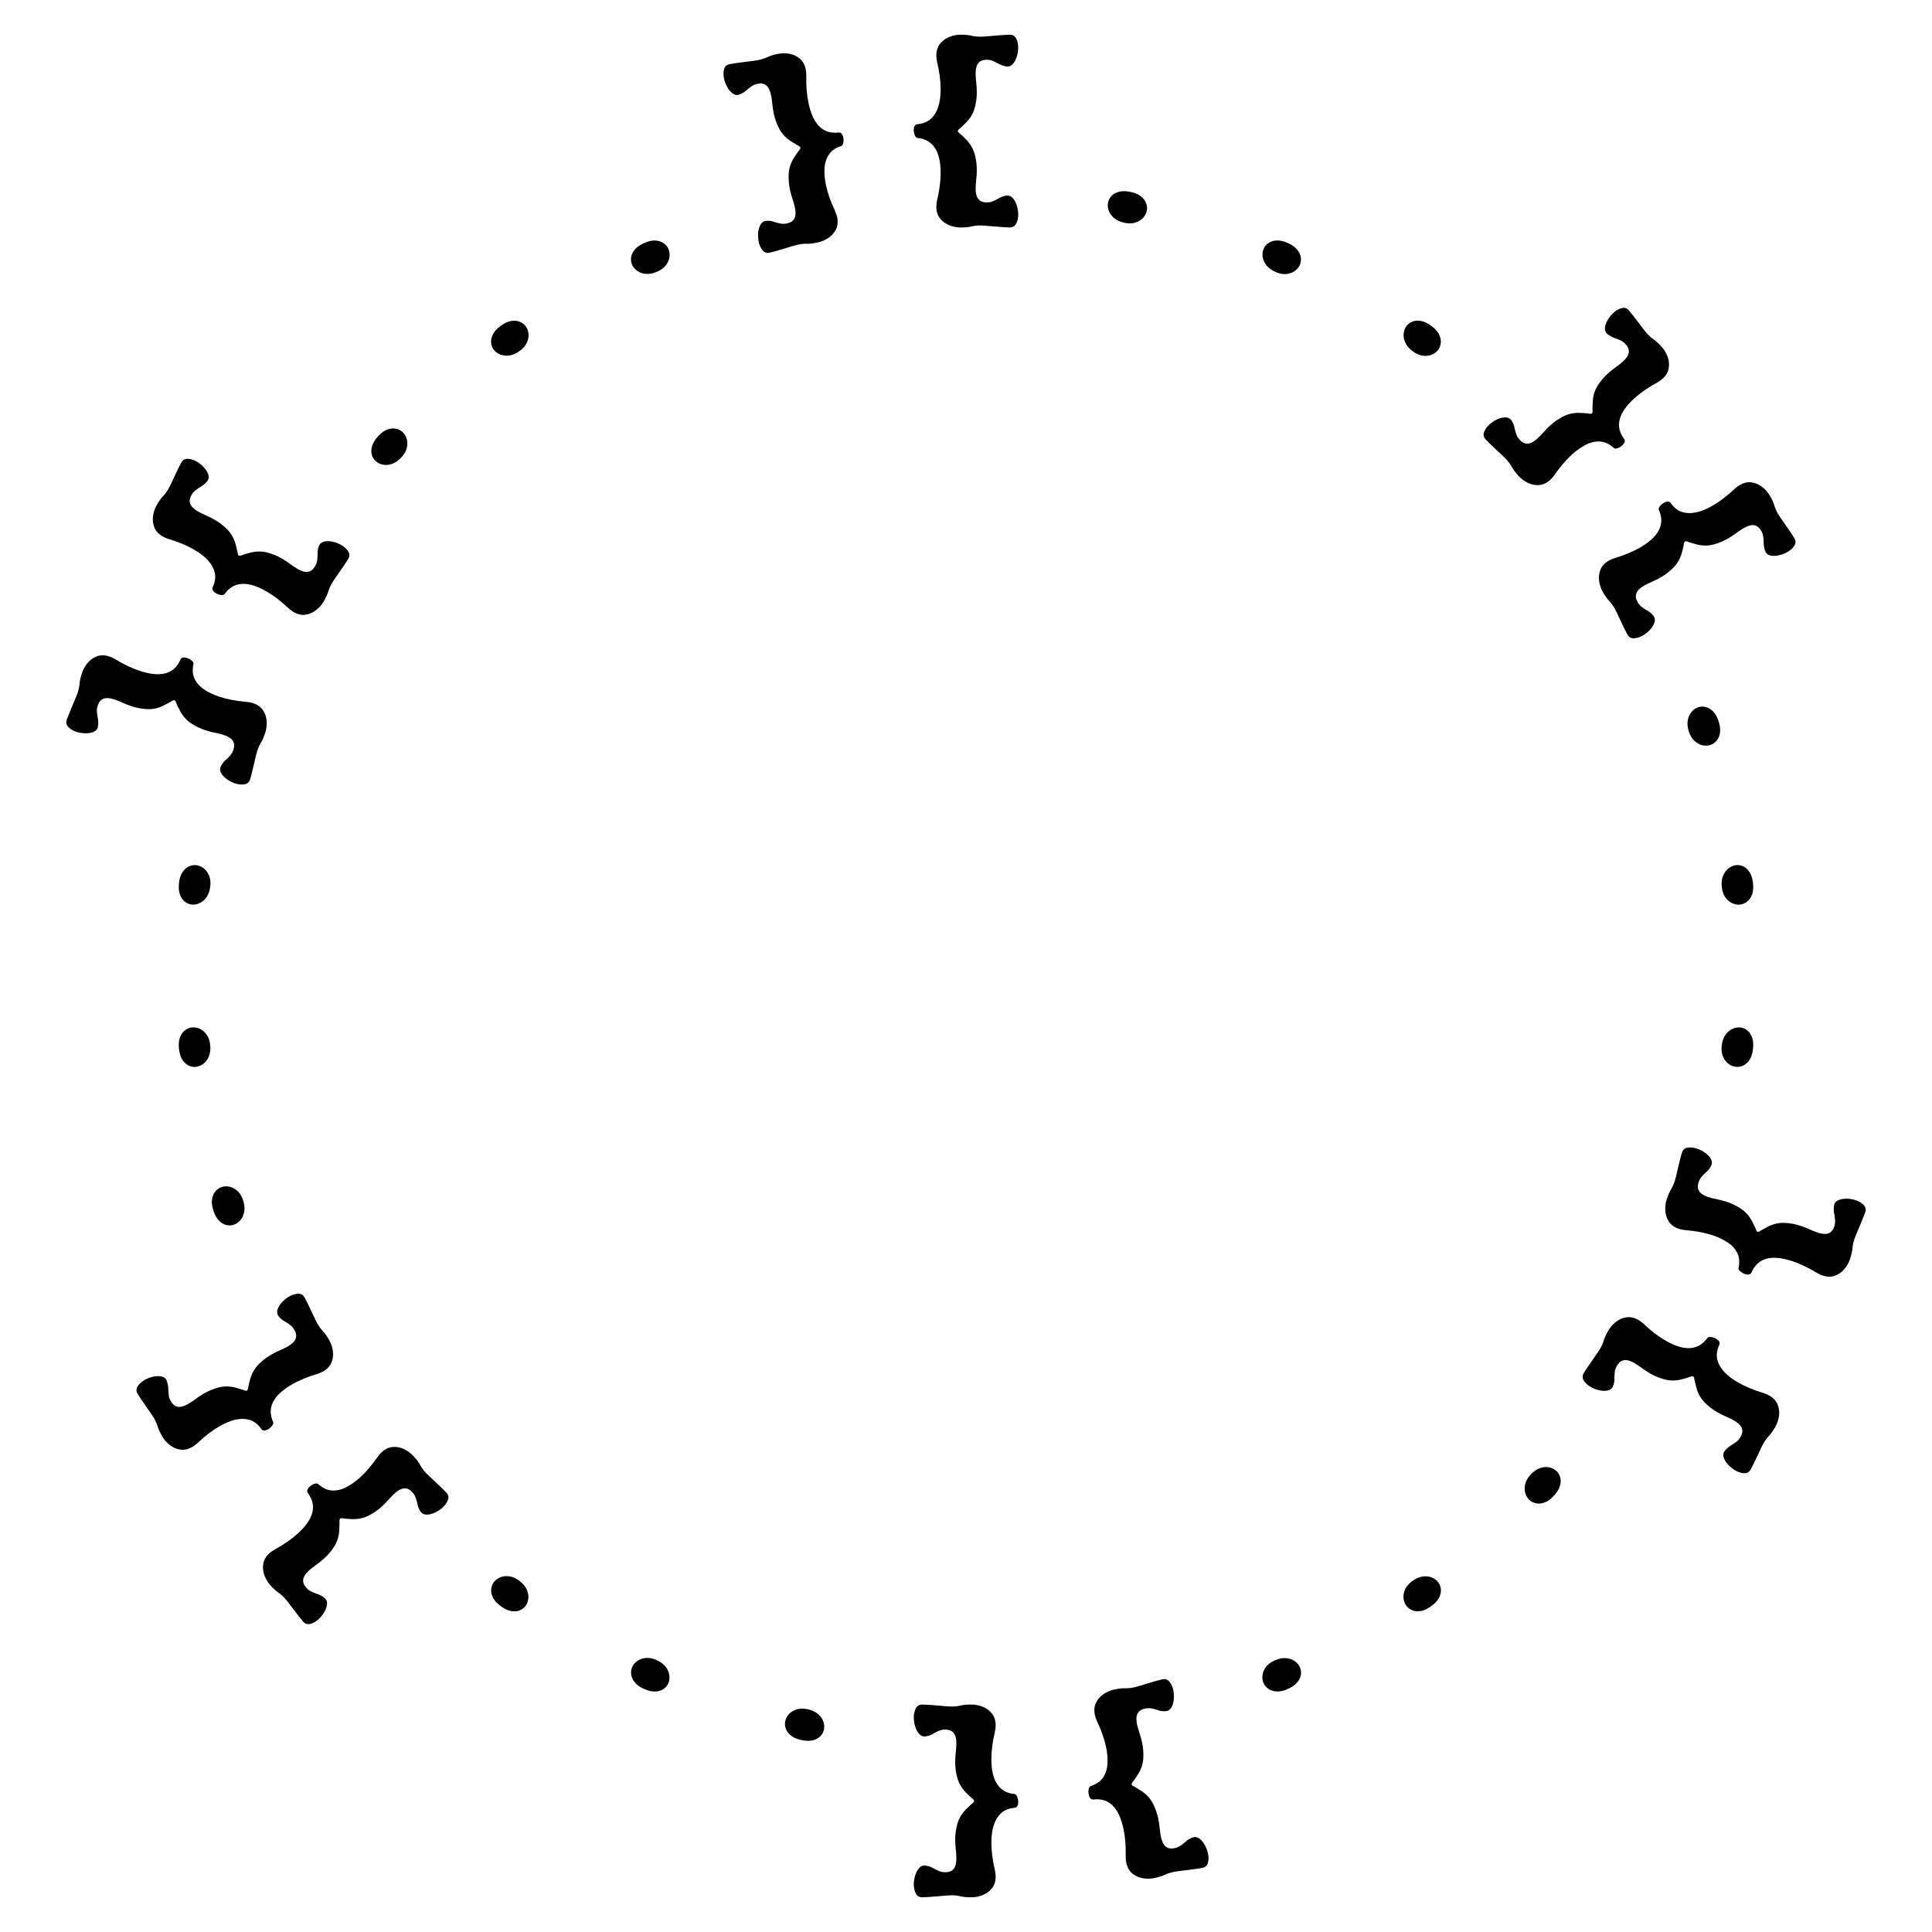 <svg version="1.1" xmlns="http://www.w3.org/2000/svg" xmlns:xlink="http://www.w3.org/1999/xlink" width="200" height="200" viewBox="0 0 200 200"><defs/><g><g/><g><g><g><path fill="rgb(0,0,0)" stroke="none" paint-order="stroke fill markers" d=" M 104.536 23.547 L 104.536 23.547 Q 104.112 23.547 102.745 23.428 L 102.745 23.428 Q 101.845 23.341 101.541 23.341 L 101.541 23.341 Q 100.977 23.341 100.559 23.444 Q 100.141 23.547 99.457 23.547 L 99.457 23.547 Q 98.828 23.547 98.248 23.308 Q 97.667 23.069 97.298 22.592 Q 96.929 22.115 96.929 21.388 L 96.929 21.388 Q 96.929 21.062 97.016 20.693 L 97.016 20.693 Q 97.374 19.185 97.374 17.894 L 97.374 17.894 Q 97.374 14.508 94.965 14.28 L 94.965 14.28 Q 94.803 14.248 94.699 13.998 Q 94.596 13.749 94.596 13.467 L 94.596 13.467 Q 94.596 12.902 94.965 12.859 L 94.965 12.859 Q 95.898 12.772 96.419 12.251 L 96.419 12.251 Q 97.374 11.318 97.374 9.246 L 97.374 9.246 Q 97.374 7.954 97.016 6.446 L 97.016 6.446 Q 96.929 6.077 96.929 5.752 L 96.929 5.752 Q 96.929 5.025 97.298 4.547 Q 97.667 4.07 98.248 3.831 Q 98.828 3.592 99.457 3.592 L 99.457 3.592 Q 100.141 3.592 100.559 3.696 Q 100.977 3.799 101.541 3.799 L 101.541 3.799 Q 101.845 3.799 102.745 3.712 L 102.745 3.712 Q 104.112 3.592 104.536 3.592 L 104.536 3.592 Q 104.991 3.592 105.197 3.994 Q 105.404 4.395 105.404 4.927 L 105.404 4.927 Q 105.404 5.372 105.268 5.828 Q 105.132 6.283 104.883 6.587 Q 104.633 6.891 104.297 6.891 L 104.297 6.891 Q 103.765 6.837 103.299 6.555 L 103.299 6.555 Q 103.038 6.414 102.762 6.3 Q 102.485 6.186 102.159 6.186 L 102.159 6.186 Q 101.693 6.186 101.438 6.376 Q 101.183 6.566 101.09 6.891 Q 100.998 7.217 100.998 7.607 L 100.998 7.607 Q 100.998 8.03 101.053 8.497 L 101.053 8.497 Q 101.118 9.007 101.118 9.571 L 101.118 9.571 Q 101.118 10.396 100.895 11.193 Q 100.673 11.991 100.054 12.642 L 100.054 12.642 Q 99.653 13.043 99.436 13.239 L 99.436 13.239 Q 99.154 13.445 99.154 13.564 L 99.154 13.564 Q 99.154 13.684 99.436 13.89 L 99.436 13.89 Q 99.664 14.085 100.087 14.519 L 100.087 14.519 Q 100.684 15.17 100.901 15.962 Q 101.118 16.754 101.118 17.568 L 101.118 17.568 Q 101.118 18.122 101.058 18.61 Q 100.998 19.098 100.998 19.532 L 100.998 19.532 Q 100.998 19.923 101.09 20.243 Q 101.183 20.563 101.438 20.758 Q 101.693 20.954 102.159 20.954 L 102.159 20.954 Q 102.507 20.954 102.789 20.834 Q 103.071 20.715 103.32 20.574 L 103.32 20.574 Q 103.765 20.281 104.275 20.237 L 104.275 20.237 Q 104.622 20.237 104.877 20.541 Q 105.132 20.845 105.268 21.301 Q 105.404 21.757 105.404 22.212 L 105.404 22.212 Q 105.404 22.744 105.197 23.145 Q 104.991 23.547 104.536 23.547 Z" fill-opacity="1"/></g></g><g><g><path fill="rgb(0,0,0)" stroke="none" paint-order="stroke fill markers" d=" M 116.398 23.061 L 116.398 23.061 Q 115.74 22.922 115.336 22.58 Q 114.931 22.239 114.775 21.801 Q 114.618 21.363 114.706 20.949 L 114.706 20.949 Q 114.787 20.567 115.078 20.268 Q 115.369 19.97 115.856 19.846 Q 116.343 19.722 117.033 19.868 L 117.033 19.868 Q 117.722 20.015 118.115 20.331 Q 118.509 20.648 118.652 21.044 Q 118.795 21.441 118.711 21.834 L 118.711 21.834 Q 118.626 22.237 118.317 22.565 Q 118.009 22.894 117.522 23.045 Q 117.035 23.197 116.398 23.061 Z" fill-opacity="1"/></g></g><g><g><path fill="rgb(0,0,0)" stroke="none" paint-order="stroke fill markers" d=" M 132.036 28.152 L 132.036 28.152 Q 131.422 27.878 131.097 27.461 Q 130.772 27.043 130.71 26.582 Q 130.648 26.121 130.82 25.734 L 130.82 25.734 Q 130.979 25.377 131.326 25.146 Q 131.673 24.914 132.174 24.894 Q 132.676 24.874 133.321 25.161 L 133.321 25.161 Q 133.965 25.448 134.284 25.839 Q 134.602 26.23 134.66 26.648 Q 134.717 27.065 134.554 27.432 L 134.554 27.432 Q 134.386 27.809 134.017 28.066 Q 133.647 28.323 133.139 28.37 Q 132.631 28.417 132.036 28.152 Z" fill-opacity="1"/></g></g><g><g><path fill="rgb(0,0,0)" stroke="none" paint-order="stroke fill markers" d=" M 146.274 36.383 L 146.274 36.383 Q 145.73 35.987 145.499 35.511 Q 145.268 35.035 145.304 34.571 Q 145.339 34.107 145.588 33.765 L 145.588 33.765 Q 145.817 33.449 146.205 33.294 Q 146.592 33.14 147.087 33.225 Q 147.582 33.309 148.152 33.724 L 148.152 33.724 Q 148.723 34.138 148.953 34.587 Q 149.184 35.036 149.153 35.457 Q 149.123 35.877 148.887 36.202 L 148.887 36.202 Q 148.644 36.536 148.229 36.71 Q 147.814 36.885 147.308 36.825 Q 146.801 36.766 146.274 36.383 Z" fill-opacity="1"/></g></g><g><g><path fill="rgb(0,0,0)" stroke="none" paint-order="stroke fill markers" d=" M 157.179 49.246 L 157.179 49.246 Q 156.721 48.738 156.518 48.359 Q 156.316 47.979 155.938 47.56 L 155.938 47.56 Q 155.735 47.334 155.068 46.723 L 155.068 46.723 Q 154.064 45.787 153.781 45.472 L 153.781 45.472 Q 153.476 45.134 153.636 44.712 Q 153.797 44.29 154.192 43.934 L 154.192 43.934 Q 154.53 43.629 154.96 43.425 Q 155.389 43.221 155.786 43.207 Q 156.182 43.193 156.415 43.451 L 156.415 43.451 Q 156.723 43.859 156.803 44.386 L 156.803 44.386 Q 156.866 44.666 156.966 44.955 Q 157.066 45.245 157.298 45.503 L 157.298 45.503 Q 157.618 45.858 157.93 45.913 Q 158.242 45.967 158.541 45.822 Q 158.841 45.676 159.131 45.415 L 159.131 45.415 Q 159.454 45.124 159.777 44.753 Q 160.1 44.382 160.511 44.012 L 160.511 44.012 Q 161.116 43.467 161.85 43.098 Q 162.583 42.73 163.467 42.738 L 163.467 42.738 Q 164.072 42.762 164.37 42.8 L 164.37 42.8 Q 164.712 42.872 164.801 42.792 L 164.801 42.792 Q 164.889 42.712 164.854 42.365 L 164.854 42.365 Q 164.854 42.073 164.883 41.506 L 164.883 41.506 Q 164.953 40.61 165.397 39.912 Q 165.841 39.213 166.454 38.661 L 166.454 38.661 Q 166.873 38.283 167.296 37.99 L 167.296 37.99 Q 167.679 37.718 167.993 37.435 L 167.993 37.435 Q 168.284 37.174 168.464 36.888 Q 168.644 36.601 168.618 36.289 Q 168.592 35.976 168.273 35.621 L 168.273 35.621 Q 168.055 35.379 167.785 35.25 Q 167.515 35.121 167.236 35.022 L 167.236 35.022 Q 166.714 34.864 166.318 34.505 L 166.318 34.505 Q 166.093 34.255 166.152 33.866 Q 166.211 33.477 166.459 33.072 Q 166.707 32.666 167.037 32.368 L 167.037 32.368 Q 167.432 32.012 167.869 31.897 Q 168.305 31.781 168.61 32.12 L 168.61 32.12 Q 168.893 32.435 169.719 33.531 L 169.719 33.531 Q 170.257 34.258 170.461 34.484 L 170.461 34.484 Q 170.838 34.903 171.194 35.144 Q 171.55 35.386 172.008 35.894 L 172.008 35.894 Q 172.429 36.362 172.64 36.953 Q 172.851 37.544 172.743 38.138 Q 172.635 38.731 172.095 39.218 L 172.095 39.218 Q 171.853 39.435 171.521 39.618 L 171.521 39.618 Q 170.16 40.361 169.201 41.225 L 169.201 41.225 Q 166.677 43.497 168.127 45.433 L 168.127 45.433 Q 168.342 45.736 167.923 46.114 L 167.923 46.114 Q 167.713 46.302 167.459 46.393 Q 167.204 46.483 167.071 46.384 L 167.071 46.384 Q 166.382 45.749 165.643 45.706 Q 164.904 45.663 164.169 46.04 Q 163.435 46.416 162.774 47.012 L 162.774 47.012 Q 161.814 47.876 160.933 49.151 L 160.933 49.151 Q 160.717 49.462 160.475 49.68 L 160.475 49.68 Q 159.935 50.166 159.333 50.212 Q 158.732 50.257 158.166 49.985 Q 157.6 49.714 157.179 49.246 Z" fill-opacity="1"/></g></g><g><g><path fill="rgb(0,0,0)" stroke="none" paint-order="stroke fill markers" d=" M 168.478 65.701 L 168.478 65.701 Q 168.267 65.335 167.686 64.091 L 167.686 64.091 Q 167.311 63.268 167.159 63.005 L 167.159 63.005 Q 166.877 62.516 166.579 62.206 Q 166.281 61.896 165.939 61.304 L 165.939 61.304 Q 165.624 60.759 165.541 60.136 Q 165.457 59.514 165.686 58.956 Q 165.915 58.398 166.545 58.034 L 166.545 58.034 Q 166.827 57.872 167.19 57.762 L 167.19 57.762 Q 168.675 57.318 169.793 56.673 L 169.793 56.673 Q 172.725 54.98 171.718 52.78 L 171.718 52.78 Q 171.665 52.623 171.829 52.409 Q 171.994 52.195 172.238 52.054 L 172.238 52.054 Q 172.727 51.771 172.949 52.069 L 172.949 52.069 Q 173.491 52.834 174.202 53.025 L 174.202 53.025 Q 175.488 53.385 177.283 52.349 L 177.283 52.349 Q 178.401 51.703 179.528 50.639 L 179.528 50.639 Q 179.804 50.379 180.086 50.217 L 180.086 50.217 Q 180.716 49.853 181.314 49.934 Q 181.911 50.015 182.408 50.398 Q 182.905 50.781 183.22 51.326 L 183.22 51.326 Q 183.562 51.918 183.682 52.332 Q 183.801 52.745 184.083 53.234 L 184.083 53.234 Q 184.235 53.497 184.761 54.233 L 184.761 54.233 Q 185.548 55.358 185.759 55.724 L 185.759 55.724 Q 185.987 56.119 185.742 56.498 Q 185.498 56.877 185.037 57.143 L 185.037 57.143 Q 184.652 57.366 184.19 57.476 Q 183.727 57.586 183.339 57.522 Q 182.951 57.458 182.783 57.167 L 182.783 57.167 Q 182.564 56.679 182.575 56.134 L 182.575 56.134 Q 182.567 55.838 182.528 55.541 Q 182.488 55.245 182.325 54.963 L 182.325 54.963 Q 182.092 54.559 181.8 54.433 Q 181.508 54.307 181.18 54.39 Q 180.852 54.473 180.514 54.668 L 180.514 54.668 Q 180.147 54.88 179.77 55.16 L 179.77 55.16 Q 179.361 55.471 178.872 55.753 L 178.872 55.753 Q 178.158 56.166 177.356 56.372 Q 176.554 56.578 175.681 56.368 L 175.681 56.368 Q 175.133 56.221 174.855 56.131 L 174.855 56.131 Q 174.536 55.989 174.432 56.049 L 174.432 56.049 Q 174.329 56.109 174.292 56.456 L 174.292 56.456 Q 174.236 56.751 174.072 57.335 L 174.072 57.335 Q 173.807 58.177 173.229 58.761 Q 172.652 59.345 171.947 59.752 L 171.947 59.752 Q 171.468 60.029 171.015 60.221 Q 170.562 60.414 170.186 60.631 L 170.186 60.631 Q 169.848 60.826 169.617 61.066 Q 169.386 61.306 169.344 61.624 Q 169.303 61.943 169.536 62.347 L 169.536 62.347 Q 169.709 62.647 169.954 62.832 Q 170.198 63.017 170.445 63.162 L 170.445 63.162 Q 170.921 63.401 171.214 63.821 L 171.214 63.821 Q 171.388 64.122 171.252 64.495 Q 171.116 64.867 170.79 65.213 Q 170.463 65.558 170.068 65.786 L 170.068 65.786 Q 169.608 66.052 169.157 66.074 Q 168.706 66.096 168.478 65.701 Z" fill-opacity="1"/></g></g><g><g><path fill="rgb(0,0,0)" stroke="none" paint-order="stroke fill markers" d=" M 174.83 75.732 L 174.83 75.732 Q 174.622 75.092 174.715 74.571 Q 174.808 74.05 175.11 73.696 Q 175.411 73.341 175.813 73.21 L 175.813 73.21 Q 176.185 73.09 176.589 73.192 Q 176.993 73.295 177.344 73.654 Q 177.694 74.014 177.912 74.685 L 177.912 74.685 Q 178.13 75.356 178.053 75.854 Q 177.975 76.353 177.703 76.675 Q 177.432 76.997 177.05 77.121 L 177.05 77.121 Q 176.658 77.249 176.219 77.146 Q 175.781 77.043 175.406 76.697 Q 175.031 76.351 174.83 75.732 Z" fill-opacity="1"/></g></g><g><g><path fill="rgb(0,0,0)" stroke="none" paint-order="stroke fill markers" d=" M 178.24 91.82 L 178.24 91.82 Q 178.17 91.151 178.369 90.661 Q 178.569 90.171 178.937 89.887 Q 179.306 89.603 179.726 89.558 L 179.726 89.558 Q 180.115 89.518 180.489 89.702 Q 180.863 89.886 181.131 90.311 Q 181.399 90.735 181.473 91.437 L 181.473 91.437 Q 181.547 92.138 181.367 92.61 Q 181.188 93.082 180.855 93.34 Q 180.522 93.599 180.123 93.641 L 180.123 93.641 Q 179.713 93.684 179.305 93.492 Q 178.898 93.3 178.603 92.884 Q 178.308 92.468 178.24 91.82 Z" fill-opacity="1"/></g></g><g><g><path fill="rgb(0,0,0)" stroke="none" paint-order="stroke fill markers" d=" M 178.231 108.266 L 178.231 108.266 Q 178.302 107.597 178.598 107.159 Q 178.895 106.721 179.315 106.52 Q 179.734 106.318 180.155 106.363 L 180.155 106.363 Q 180.544 106.403 180.871 106.661 Q 181.199 106.92 181.373 107.391 Q 181.547 107.862 181.473 108.563 L 181.473 108.563 Q 181.399 109.265 181.126 109.689 Q 180.852 110.113 180.473 110.296 Q 180.093 110.48 179.694 110.438 L 179.694 110.438 Q 179.284 110.395 178.925 110.123 Q 178.567 109.851 178.365 109.382 Q 178.163 108.914 178.231 108.266 Z" fill-opacity="1"/></g></g><g><g><path fill="rgb(0,0,0)" stroke="none" paint-order="stroke fill markers" d=" M 172.544 124.141 L 172.544 124.141 Q 172.755 123.491 172.982 123.126 Q 173.209 122.76 173.383 122.224 L 173.383 122.224 Q 173.477 121.935 173.673 121.051 L 173.673 121.051 Q 173.982 119.714 174.113 119.312 L 174.113 119.312 Q 174.254 118.878 174.699 118.806 Q 175.145 118.734 175.65 118.899 L 175.65 118.899 Q 176.084 119.039 176.475 119.309 Q 176.867 119.579 177.077 119.915 Q 177.287 120.252 177.18 120.582 L 177.18 120.582 Q 176.981 121.054 176.565 121.386 L 176.565 121.386 Q 176.354 121.58 176.153 121.811 Q 175.952 122.043 175.845 122.373 L 175.845 122.373 Q 175.697 122.827 175.806 123.125 Q 175.915 123.423 176.191 123.609 Q 176.466 123.796 176.838 123.917 L 176.838 123.917 Q 177.251 124.051 177.734 124.145 Q 178.216 124.239 178.743 124.41 L 178.743 124.41 Q 179.517 124.661 180.203 125.113 Q 180.889 125.564 181.324 126.332 L 181.324 126.332 Q 181.606 126.869 181.721 127.146 L 181.721 127.146 Q 181.83 127.478 181.944 127.515 L 181.944 127.515 Q 182.057 127.552 182.341 127.347 L 182.341 127.347 Q 182.593 127.201 183.099 126.944 L 183.099 126.944 Q 183.91 126.556 184.737 126.591 Q 185.564 126.626 186.348 126.881 L 186.348 126.881 Q 186.885 127.055 187.35 127.275 L 187.35 127.275 Q 187.777 127.471 188.179 127.602 L 188.179 127.602 Q 188.551 127.722 188.889 127.735 Q 189.227 127.748 189.485 127.569 Q 189.742 127.391 189.89 126.937 L 189.89 126.937 Q 189.99 126.627 189.968 126.329 Q 189.945 126.03 189.891 125.739 L 189.891 125.739 Q 189.767 125.208 189.88 124.686 L 189.88 124.686 Q 189.984 124.366 190.35 124.222 Q 190.716 124.079 191.191 124.091 Q 191.666 124.102 192.09 124.24 L 192.09 124.24 Q 192.595 124.404 192.913 124.724 Q 193.231 125.045 193.091 125.478 L 193.091 125.478 Q 192.96 125.88 192.424 127.144 L 192.424 127.144 Q 192.063 127.974 191.969 128.262 L 191.969 128.262 Q 191.795 128.799 191.764 129.228 Q 191.733 129.657 191.521 130.308 L 191.521 130.308 Q 191.327 130.906 190.92 131.384 Q 190.514 131.863 189.946 132.066 Q 189.378 132.269 188.687 132.045 L 188.687 132.045 Q 188.377 131.944 188.053 131.748 L 188.053 131.748 Q 186.729 130.941 185.501 130.542 L 185.501 130.542 Q 182.271 129.492 181.32 131.716 L 181.32 131.716 Q 181.165 132.054 180.628 131.879 L 180.628 131.879 Q 180.36 131.792 180.155 131.617 Q 179.949 131.442 179.968 131.277 L 179.968 131.277 Q 180.174 130.363 179.841 129.701 Q 179.509 129.04 178.816 128.592 Q 178.123 128.145 177.276 127.87 L 177.276 127.87 Q 176.048 127.471 174.503 127.345 L 174.503 127.345 Q 174.126 127.314 173.816 127.213 L 173.816 127.213 Q 173.125 126.988 172.784 126.49 Q 172.444 125.992 172.397 125.366 Q 172.349 124.74 172.544 124.141 Z" fill-opacity="1"/></g></g><g><g><path fill="rgb(0,0,0)" stroke="none" paint-order="stroke fill markers" d=" M 163.943 142.154 L 163.943 142.154 Q 164.154 141.788 164.941 140.664 L 164.941 140.664 Q 165.467 139.927 165.618 139.664 L 165.618 139.664 Q 165.901 139.175 166.02 138.762 Q 166.14 138.349 166.482 137.757 L 166.482 137.757 Q 166.796 137.212 167.293 136.828 Q 167.79 136.445 168.388 136.364 Q 168.986 136.283 169.616 136.647 L 169.616 136.647 Q 169.898 136.81 170.174 137.069 L 170.174 137.069 Q 171.301 138.133 172.419 138.779 L 172.419 138.779 Q 175.351 140.472 176.753 138.5 L 176.753 138.5 Q 176.862 138.375 177.13 138.41 Q 177.398 138.446 177.642 138.587 L 177.642 138.587 Q 178.131 138.869 177.984 139.21 L 177.984 139.21 Q 177.592 140.062 177.783 140.773 L 177.783 140.773 Q 178.114 142.067 179.908 143.103 L 179.908 143.103 Q 181.027 143.749 182.512 144.193 L 182.512 144.193 Q 182.875 144.302 183.157 144.465 L 183.157 144.465 Q 183.786 144.828 184.015 145.386 Q 184.244 145.945 184.161 146.567 Q 184.077 147.189 183.763 147.734 L 183.763 147.734 Q 183.421 148.326 183.123 148.636 Q 182.825 148.946 182.542 149.435 L 182.542 149.435 Q 182.391 149.698 182.015 150.522 L 182.015 150.522 Q 181.435 151.765 181.224 152.132 L 181.224 152.132 Q 180.996 152.526 180.545 152.504 Q 180.094 152.482 179.634 152.216 L 179.634 152.216 Q 179.248 151.994 178.922 151.648 Q 178.595 151.303 178.456 150.935 Q 178.318 150.567 178.486 150.276 L 178.486 150.276 Q 178.799 149.842 179.277 149.579 L 179.277 149.579 Q 179.529 149.424 179.766 149.242 Q 180.003 149.059 180.166 148.777 L 180.166 148.777 Q 180.399 148.373 180.362 148.057 Q 180.325 147.742 180.089 147.499 Q 179.854 147.256 179.515 147.061 L 179.515 147.061 Q 179.149 146.849 178.718 146.663 L 178.718 146.663 Q 178.243 146.464 177.755 146.182 L 177.755 146.182 Q 177.041 145.77 176.461 145.179 Q 175.882 144.587 175.627 143.726 L 175.627 143.726 Q 175.48 143.178 175.42 142.892 L 175.42 142.892 Q 175.382 142.545 175.279 142.485 L 175.279 142.485 Q 175.175 142.425 174.856 142.566 L 174.856 142.566 Q 174.573 142.666 173.985 142.816 L 173.985 142.816 Q 173.123 143.007 172.329 142.799 Q 171.534 142.591 170.829 142.184 L 170.829 142.184 Q 170.35 141.907 169.957 141.611 Q 169.564 141.315 169.188 141.098 L 169.188 141.098 Q 168.85 140.903 168.526 140.823 Q 168.203 140.743 167.907 140.866 Q 167.61 140.989 167.377 141.393 L 167.377 141.393 Q 167.203 141.694 167.165 141.998 Q 167.128 142.302 167.125 142.589 L 167.125 142.589 Q 167.156 143.12 166.939 143.584 L 166.939 143.584 Q 166.765 143.884 166.375 143.953 Q 165.984 144.022 165.522 143.912 Q 165.059 143.801 164.664 143.574 L 164.664 143.574 Q 164.204 143.308 163.959 142.928 Q 163.715 142.549 163.943 142.154 Z" fill-opacity="1"/></g></g><g><g><path fill="rgb(0,0,0)" stroke="none" paint-order="stroke fill markers" d=" M 158.432 152.671 L 158.432 152.671 Q 158.882 152.171 159.38 151.991 Q 159.877 151.811 160.335 151.895 Q 160.793 151.978 161.107 152.261 L 161.107 152.261 Q 161.397 152.523 161.511 152.924 Q 161.624 153.325 161.488 153.809 Q 161.352 154.292 160.88 154.816 L 160.88 154.816 Q 160.408 155.341 159.937 155.523 Q 159.467 155.705 159.052 155.631 Q 158.637 155.556 158.338 155.288 L 158.338 155.288 Q 158.032 155.012 157.902 154.581 Q 157.772 154.15 157.884 153.652 Q 157.996 153.154 158.432 152.671 Z" fill-opacity="1"/></g></g><g><g><path fill="rgb(0,0,0)" stroke="none" paint-order="stroke fill markers" d=" M 146.204 163.668 L 146.204 163.668 Q 146.748 163.273 147.272 163.2 Q 147.797 163.128 148.227 163.305 Q 148.657 163.482 148.906 163.824 L 148.906 163.824 Q 149.136 164.14 149.163 164.556 Q 149.19 164.972 148.957 165.417 Q 148.723 165.862 148.152 166.276 L 148.152 166.276 Q 147.582 166.691 147.084 166.771 Q 146.585 166.851 146.195 166.692 Q 145.805 166.534 145.569 166.209 L 145.569 166.209 Q 145.326 165.875 145.289 165.426 Q 145.251 164.978 145.464 164.514 Q 145.677 164.051 146.204 163.668 Z" fill-opacity="1"/></g></g><g><g><path fill="rgb(0,0,0)" stroke="none" paint-order="stroke fill markers" d=" M 131.957 171.883 L 131.957 171.883 Q 132.572 171.61 133.099 171.648 Q 133.627 171.686 134.011 171.949 Q 134.395 172.211 134.567 172.598 L 134.567 172.598 Q 134.726 172.954 134.667 173.367 Q 134.607 173.78 134.286 174.166 Q 133.965 174.552 133.321 174.839 L 133.321 174.839 Q 132.676 175.126 132.172 175.101 Q 131.668 175.076 131.319 174.84 Q 130.971 174.603 130.807 174.236 L 130.807 174.236 Q 130.639 173.859 130.696 173.413 Q 130.752 172.966 131.057 172.557 Q 131.362 172.148 131.957 171.883 Z" fill-opacity="1"/></g></g><g><g><path fill="rgb(0,0,0)" stroke="none" paint-order="stroke fill markers" d=" M 115.365 174.895 L 115.365 174.895 Q 116.033 174.753 116.464 174.767 Q 116.894 174.781 117.445 174.664 L 117.445 174.664 Q 117.743 174.601 118.606 174.328 L 118.606 174.328 Q 119.918 173.927 120.332 173.839 L 120.332 173.839 Q 120.778 173.745 121.063 174.095 Q 121.348 174.444 121.459 174.964 L 121.459 174.964 Q 121.553 175.41 121.515 175.884 Q 121.477 176.358 121.291 176.708 Q 121.105 177.059 120.765 177.131 L 120.765 177.131 Q 120.257 177.194 119.761 177 L 119.761 177 Q 119.488 176.914 119.187 176.856 Q 118.886 176.798 118.547 176.87 L 118.547 176.87 Q 118.08 176.969 117.876 177.212 Q 117.673 177.455 117.649 177.788 Q 117.625 178.12 117.707 178.502 L 117.707 178.502 Q 117.797 178.926 117.957 179.392 Q 118.117 179.857 118.232 180.398 L 118.232 180.398 Q 118.401 181.194 118.353 182.014 Q 118.306 182.834 117.857 183.595 L 117.857 183.595 Q 117.534 184.107 117.351 184.346 L 117.351 184.346 Q 117.118 184.606 117.143 184.723 L 117.143 184.723 Q 117.168 184.84 117.487 184.983 L 117.487 184.983 Q 117.74 185.129 118.216 185.438 L 118.216 185.438 Q 118.956 185.946 119.34 186.68 Q 119.723 187.414 119.894 188.22 L 119.894 188.22 Q 120.012 188.772 120.054 189.285 L 120.054 189.285 Q 120.098 189.752 120.186 190.166 L 120.186 190.166 Q 120.267 190.548 120.425 190.848 Q 120.583 191.147 120.867 191.281 Q 121.15 191.414 121.617 191.315 L 121.617 191.315 Q 121.936 191.248 122.183 191.079 Q 122.43 190.91 122.655 190.717 L 122.655 190.717 Q 123.053 190.345 123.561 190.181 L 123.561 190.181 Q 123.89 190.111 124.198 190.356 Q 124.505 190.602 124.732 191.019 Q 124.96 191.437 125.052 191.872 L 125.052 191.872 Q 125.163 192.392 125.045 192.827 Q 124.927 193.263 124.481 193.358 L 124.481 193.358 Q 124.067 193.446 122.705 193.613 L 122.705 193.613 Q 121.806 193.716 121.509 193.779 L 121.509 193.779 Q 120.957 193.896 120.569 194.084 Q 120.182 194.271 119.514 194.414 L 119.514 194.414 Q 118.898 194.544 118.281 194.432 Q 117.663 194.319 117.203 193.929 Q 116.743 193.538 116.592 192.827 L 116.592 192.827 Q 116.524 192.509 116.532 192.13 L 116.532 192.13 Q 116.569 190.58 116.3 189.317 L 116.3 189.317 Q 115.594 185.995 113.193 186.284 L 113.193 186.284 Q 112.823 186.318 112.706 185.766 L 112.706 185.766 Q 112.647 185.49 112.696 185.224 Q 112.745 184.959 112.897 184.893 L 112.897 184.893 Q 113.792 184.614 114.199 183.995 Q 114.605 183.377 114.646 182.552 Q 114.687 181.728 114.502 180.858 L 114.502 180.858 Q 114.234 179.595 113.57 178.194 L 113.57 178.194 Q 113.408 177.851 113.341 177.533 L 113.341 177.533 Q 113.19 176.822 113.451 176.278 Q 113.713 175.734 114.231 175.38 Q 114.749 175.026 115.365 174.895 Z" fill-opacity="1"/></g></g><g><g><path fill="rgb(0,0,0)" stroke="none" paint-order="stroke fill markers" d=" M 95.464 176.453 L 95.464 176.453 Q 95.888 176.453 97.255 176.572 L 97.255 176.572 Q 98.155 176.659 98.459 176.659 L 98.459 176.659 Q 99.023 176.659 99.441 176.556 Q 99.859 176.453 100.543 176.453 L 100.543 176.453 Q 101.172 176.453 101.752 176.692 Q 102.333 176.931 102.702 177.408 Q 103.071 177.885 103.071 178.612 L 103.071 178.612 Q 103.071 178.938 102.984 179.307 L 102.984 179.307 Q 102.626 180.815 102.626 182.106 L 102.626 182.106 Q 102.626 185.492 105.035 185.72 L 105.035 185.72 Q 105.197 185.752 105.301 186.002 Q 105.404 186.251 105.404 186.533 L 105.404 186.533 Q 105.404 187.098 105.035 187.141 L 105.035 187.141 Q 104.102 187.228 103.581 187.749 L 103.581 187.749 Q 102.626 188.682 102.626 190.754 L 102.626 190.754 Q 102.626 192.046 102.984 193.554 L 102.984 193.554 Q 103.071 193.923 103.071 194.248 L 103.071 194.248 Q 103.071 194.975 102.702 195.453 Q 102.333 195.93 101.752 196.169 Q 101.172 196.408 100.543 196.408 L 100.543 196.408 Q 99.859 196.408 99.441 196.304 Q 99.023 196.201 98.459 196.201 L 98.459 196.201 Q 98.155 196.201 97.255 196.288 L 97.255 196.288 Q 95.888 196.408 95.464 196.408 L 95.464 196.408 Q 95.009 196.408 94.803 196.006 Q 94.596 195.605 94.596 195.073 L 94.596 195.073 Q 94.596 194.628 94.732 194.172 Q 94.868 193.717 95.117 193.413 Q 95.367 193.109 95.703 193.109 L 95.703 193.109 Q 96.235 193.163 96.701 193.445 L 96.701 193.445 Q 96.962 193.586 97.238 193.7 Q 97.515 193.814 97.841 193.814 L 97.841 193.814 Q 98.307 193.814 98.562 193.624 Q 98.817 193.434 98.91 193.109 Q 99.002 192.783 99.002 192.393 L 99.002 192.393 Q 99.002 191.97 98.947 191.503 L 98.947 191.503 Q 98.882 190.993 98.882 190.429 L 98.882 190.429 Q 98.882 189.604 99.105 188.807 Q 99.327 188.009 99.946 187.358 L 99.946 187.358 Q 100.347 186.957 100.564 186.761 L 100.564 186.761 Q 100.846 186.555 100.846 186.436 L 100.846 186.436 Q 100.846 186.316 100.564 186.11 L 100.564 186.11 Q 100.336 185.915 99.913 185.481 L 99.913 185.481 Q 99.316 184.83 99.099 184.038 Q 98.882 183.246 98.882 182.432 L 98.882 182.432 Q 98.882 181.878 98.942 181.39 Q 99.002 180.902 99.002 180.468 L 99.002 180.468 Q 99.002 180.077 98.91 179.757 Q 98.817 179.437 98.562 179.242 Q 98.307 179.046 97.841 179.046 L 97.841 179.046 Q 97.493 179.046 97.211 179.166 Q 96.929 179.285 96.68 179.426 L 96.68 179.426 Q 96.235 179.719 95.725 179.763 L 95.725 179.763 Q 95.378 179.763 95.123 179.459 Q 94.868 179.155 94.732 178.699 Q 94.596 178.243 94.596 177.788 L 94.596 177.788 Q 94.596 177.256 94.803 176.855 Q 95.009 176.453 95.464 176.453 Z" fill-opacity="1"/></g></g><g><g><path fill="rgb(0,0,0)" stroke="none" paint-order="stroke fill markers" d=" M 83.602 176.939 L 83.602 176.939 Q 84.26 177.078 84.664 177.42 Q 85.069 177.761 85.225 178.199 Q 85.382 178.637 85.294 179.051 L 85.294 179.051 Q 85.213 179.433 84.922 179.732 Q 84.631 180.03 84.144 180.154 Q 83.657 180.278 82.967 180.132 L 82.967 180.132 Q 82.278 179.985 81.885 179.669 Q 81.491 179.352 81.348 178.956 Q 81.205 178.559 81.289 178.166 L 81.289 178.166 Q 81.374 177.763 81.683 177.435 Q 81.991 177.106 82.478 176.955 Q 82.965 176.803 83.602 176.939 Z" fill-opacity="1"/></g></g><g><g><path fill="rgb(0,0,0)" stroke="none" paint-order="stroke fill markers" d=" M 67.964 171.848 L 67.964 171.848 Q 68.578 172.122 68.903 172.539 Q 69.228 172.957 69.29 173.418 Q 69.352 173.879 69.18 174.266 L 69.18 174.266 Q 69.021 174.623 68.674 174.854 Q 68.327 175.086 67.826 175.106 Q 67.324 175.126 66.679 174.839 L 66.679 174.839 Q 66.035 174.552 65.716 174.161 Q 65.398 173.77 65.34 173.352 Q 65.283 172.935 65.446 172.568 L 65.446 172.568 Q 65.614 172.191 65.983 171.934 Q 66.353 171.677 66.861 171.63 Q 67.369 171.583 67.964 171.848 Z" fill-opacity="1"/></g></g><g><g><path fill="rgb(0,0,0)" stroke="none" paint-order="stroke fill markers" d=" M 53.726 163.617 L 53.726 163.617 Q 54.27 164.013 54.501 164.489 Q 54.732 164.965 54.696 165.429 Q 54.661 165.893 54.412 166.235 L 54.412 166.235 Q 54.183 166.551 53.795 166.706 Q 53.408 166.86 52.913 166.775 Q 52.418 166.691 51.848 166.276 L 51.848 166.276 Q 51.277 165.862 51.047 165.413 Q 50.816 164.964 50.847 164.543 Q 50.877 164.123 51.113 163.798 L 51.113 163.798 Q 51.356 163.464 51.771 163.29 Q 52.186 163.115 52.692 163.175 Q 53.199 163.234 53.726 163.617 Z" fill-opacity="1"/></g></g><g><g><path fill="rgb(0,0,0)" stroke="none" paint-order="stroke fill markers" d=" M 42.821 150.754 L 42.821 150.754 Q 43.279 151.262 43.482 151.641 Q 43.684 152.021 44.062 152.44 L 44.062 152.44 Q 44.265 152.666 44.932 153.277 L 44.932 153.277 Q 45.936 154.213 46.219 154.528 L 46.219 154.528 Q 46.524 154.866 46.364 155.288 Q 46.203 155.71 45.808 156.066 L 45.808 156.066 Q 45.47 156.371 45.04 156.575 Q 44.611 156.779 44.214 156.793 Q 43.818 156.807 43.585 156.549 L 43.585 156.549 Q 43.277 156.141 43.197 155.614 L 43.197 155.614 Q 43.134 155.334 43.034 155.045 Q 42.934 154.755 42.702 154.497 L 42.702 154.497 Q 42.382 154.142 42.07 154.087 Q 41.758 154.033 41.459 154.178 Q 41.159 154.324 40.869 154.585 L 40.869 154.585 Q 40.546 154.876 40.223 155.247 Q 39.9 155.618 39.489 155.988 L 39.489 155.988 Q 38.884 156.533 38.15 156.902 Q 37.417 157.27 36.533 157.262 L 36.533 157.262 Q 35.928 157.238 35.63 157.2 L 35.63 157.2 Q 35.288 157.128 35.199 157.208 L 35.199 157.208 Q 35.111 157.288 35.146 157.635 L 35.146 157.635 Q 35.146 157.927 35.117 158.494 L 35.117 158.494 Q 35.047 159.39 34.603 160.088 Q 34.159 160.787 33.546 161.339 L 33.546 161.339 Q 33.127 161.717 32.704 162.01 L 32.704 162.01 Q 32.321 162.282 32.007 162.565 L 32.007 162.565 Q 31.716 162.826 31.536 163.112 Q 31.356 163.399 31.382 163.711 Q 31.408 164.024 31.727 164.379 L 31.727 164.379 Q 31.945 164.621 32.215 164.75 Q 32.485 164.879 32.764 164.978 L 32.764 164.978 Q 33.286 165.136 33.682 165.495 L 33.682 165.495 Q 33.907 165.745 33.848 166.134 Q 33.789 166.523 33.541 166.928 Q 33.293 167.334 32.963 167.632 L 32.963 167.632 Q 32.568 167.988 32.131 168.103 Q 31.695 168.219 31.39 167.88 L 31.39 167.88 Q 31.107 167.565 30.281 166.469 L 30.281 166.469 Q 29.743 165.742 29.539 165.516 L 29.539 165.516 Q 29.162 165.097 28.806 164.856 Q 28.45 164.614 27.992 164.106 L 27.992 164.106 Q 27.571 163.638 27.36 163.047 Q 27.149 162.456 27.257 161.862 Q 27.365 161.269 27.905 160.782 L 27.905 160.782 Q 28.147 160.565 28.479 160.382 L 28.479 160.382 Q 29.84 159.639 30.799 158.775 L 30.799 158.775 Q 33.323 156.503 31.873 154.567 L 31.873 154.567 Q 31.658 154.264 32.077 153.886 L 32.077 153.886 Q 32.287 153.698 32.541 153.607 Q 32.796 153.517 32.929 153.616 L 32.929 153.616 Q 33.618 154.251 34.357 154.294 Q 35.096 154.337 35.831 153.96 Q 36.565 153.584 37.226 152.988 L 37.226 152.988 Q 38.186 152.124 39.067 150.849 L 39.067 150.849 Q 39.283 150.538 39.525 150.32 L 39.525 150.32 Q 40.065 149.834 40.667 149.788 Q 41.268 149.743 41.834 150.015 Q 42.4 150.286 42.821 150.754 Z" fill-opacity="1"/></g></g><g><g><path fill="rgb(0,0,0)" stroke="none" paint-order="stroke fill markers" d=" M 31.522 134.299 L 31.522 134.299 Q 31.733 134.665 32.314 135.909 L 32.314 135.909 Q 32.689 136.732 32.841 136.995 L 32.841 136.995 Q 33.123 137.484 33.421 137.794 Q 33.719 138.104 34.061 138.696 L 34.061 138.696 Q 34.376 139.241 34.459 139.864 Q 34.543 140.486 34.314 141.044 Q 34.085 141.602 33.455 141.966 L 33.455 141.966 Q 33.173 142.128 32.81 142.238 L 32.81 142.238 Q 31.325 142.682 30.207 143.327 L 30.207 143.327 Q 27.275 145.02 28.282 147.22 L 28.282 147.22 Q 28.335 147.377 28.171 147.591 Q 28.006 147.805 27.762 147.946 L 27.762 147.946 Q 27.273 148.229 27.051 147.931 L 27.051 147.931 Q 26.509 147.166 25.798 146.975 L 25.798 146.975 Q 24.512 146.615 22.717 147.651 L 22.717 147.651 Q 21.599 148.297 20.472 149.361 L 20.472 149.361 Q 20.196 149.621 19.914 149.783 L 19.914 149.783 Q 19.284 150.147 18.686 150.066 Q 18.089 149.985 17.592 149.602 Q 17.095 149.219 16.78 148.674 L 16.78 148.674 Q 16.438 148.082 16.318 147.668 Q 16.199 147.255 15.917 146.766 L 15.917 146.766 Q 15.765 146.503 15.239 145.767 L 15.239 145.767 Q 14.452 144.642 14.241 144.276 L 14.241 144.276 Q 14.013 143.881 14.258 143.502 Q 14.502 143.123 14.963 142.857 L 14.963 142.857 Q 15.348 142.634 15.81 142.524 Q 16.273 142.414 16.661 142.478 Q 17.049 142.542 17.217 142.833 L 17.217 142.833 Q 17.436 143.321 17.425 143.866 L 17.425 143.866 Q 17.433 144.162 17.472 144.459 Q 17.512 144.755 17.675 145.037 L 17.675 145.037 Q 17.908 145.441 18.2 145.567 Q 18.492 145.693 18.82 145.61 Q 19.148 145.527 19.486 145.332 L 19.486 145.332 Q 19.853 145.12 20.23 144.84 L 20.23 144.84 Q 20.639 144.529 21.128 144.247 L 21.128 144.247 Q 21.842 143.834 22.644 143.628 Q 23.446 143.422 24.319 143.632 L 24.319 143.632 Q 24.867 143.779 25.145 143.869 L 25.145 143.869 Q 25.464 144.011 25.568 143.951 L 25.568 143.951 Q 25.671 143.891 25.708 143.544 L 25.708 143.544 Q 25.764 143.249 25.928 142.665 L 25.928 142.665 Q 26.193 141.823 26.771 141.239 Q 27.348 140.655 28.053 140.248 L 28.053 140.248 Q 28.532 139.971 28.985 139.779 Q 29.438 139.586 29.814 139.369 L 29.814 139.369 Q 30.152 139.174 30.383 138.934 Q 30.614 138.694 30.656 138.376 Q 30.697 138.057 30.464 137.653 L 30.464 137.653 Q 30.291 137.353 30.046 137.168 Q 29.802 136.983 29.555 136.838 L 29.555 136.838 Q 29.079 136.599 28.786 136.179 L 28.786 136.179 Q 28.612 135.878 28.748 135.505 Q 28.884 135.133 29.21 134.787 Q 29.537 134.442 29.932 134.214 L 29.932 134.214 Q 30.392 133.948 30.843 133.926 Q 31.294 133.904 31.522 134.299 Z" fill-opacity="1"/></g></g><g><g><path fill="rgb(0,0,0)" stroke="none" paint-order="stroke fill markers" d=" M 25.17 124.268 L 25.17 124.268 Q 25.378 124.908 25.285 125.429 Q 25.192 125.95 24.89 126.304 Q 24.589 126.659 24.187 126.79 L 24.187 126.79 Q 23.815 126.91 23.411 126.808 Q 23.007 126.705 22.656 126.346 Q 22.306 125.986 22.088 125.315 L 22.088 125.315 Q 21.87 124.644 21.947 124.146 Q 22.025 123.647 22.297 123.325 Q 22.568 123.003 22.95 122.879 L 22.95 122.879 Q 23.342 122.751 23.781 122.854 Q 24.219 122.957 24.594 123.303 Q 24.969 123.649 25.17 124.268 Z" fill-opacity="1"/></g></g><g><g><path fill="rgb(0,0,0)" stroke="none" paint-order="stroke fill markers" d=" M 21.76 108.18 L 21.76 108.18 Q 21.83 108.849 21.631 109.339 Q 21.431 109.829 21.063 110.113 Q 20.694 110.397 20.274 110.442 L 20.274 110.442 Q 19.885 110.482 19.511 110.298 Q 19.137 110.114 18.869 109.689 Q 18.601 109.265 18.527 108.563 L 18.527 108.563 Q 18.453 107.862 18.633 107.39 Q 18.812 106.918 19.145 106.66 Q 19.478 106.401 19.877 106.359 L 19.877 106.359 Q 20.287 106.316 20.695 106.508 Q 21.102 106.7 21.397 107.116 Q 21.692 107.532 21.76 108.18 Z" fill-opacity="1"/></g></g><g><g><path fill="rgb(0,0,0)" stroke="none" paint-order="stroke fill markers" d=" M 21.769 91.734 L 21.769 91.734 Q 21.698 92.403 21.402 92.841 Q 21.105 93.279 20.685 93.48 Q 20.266 93.682 19.845 93.637 L 19.845 93.637 Q 19.456 93.597 19.129 93.339 Q 18.801 93.08 18.627 92.609 Q 18.453 92.138 18.527 91.437 L 18.527 91.437 Q 18.601 90.735 18.874 90.311 Q 19.148 89.887 19.527 89.704 Q 19.907 89.52 20.306 89.562 L 20.306 89.562 Q 20.716 89.605 21.075 89.877 Q 21.433 90.149 21.635 90.618 Q 21.837 91.086 21.769 91.734 Z" fill-opacity="1"/></g></g><g><g><path fill="rgb(0,0,0)" stroke="none" paint-order="stroke fill markers" d=" M 27.456 75.859 L 27.456 75.859 Q 27.245 76.509 27.018 76.874 Q 26.791 77.24 26.617 77.776 L 26.617 77.776 Q 26.523 78.065 26.327 78.949 L 26.327 78.949 Q 26.018 80.286 25.887 80.688 L 25.887 80.688 Q 25.746 81.122 25.301 81.194 Q 24.855 81.266 24.35 81.101 L 24.35 81.101 Q 23.916 80.961 23.525 80.691 Q 23.133 80.421 22.923 80.085 Q 22.713 79.748 22.82 79.418 L 22.82 79.418 Q 23.019 78.946 23.435 78.614 L 23.435 78.614 Q 23.646 78.42 23.847 78.189 Q 24.048 77.957 24.155 77.627 L 24.155 77.627 Q 24.303 77.173 24.194 76.875 Q 24.085 76.577 23.809 76.391 Q 23.534 76.204 23.162 76.083 L 23.162 76.083 Q 22.749 75.949 22.266 75.855 Q 21.784 75.761 21.257 75.59 L 21.257 75.59 Q 20.483 75.339 19.797 74.887 Q 19.111 74.436 18.676 73.668 L 18.676 73.668 Q 18.394 73.131 18.279 72.854 L 18.279 72.854 Q 18.17 72.522 18.056 72.485 L 18.056 72.485 Q 17.943 72.448 17.659 72.653 L 17.659 72.653 Q 17.407 72.799 16.901 73.056 L 16.901 73.056 Q 16.09 73.444 15.263 73.409 Q 14.436 73.374 13.652 73.119 L 13.652 73.119 Q 13.115 72.945 12.65 72.725 L 12.65 72.725 Q 12.223 72.529 11.821 72.398 L 11.821 72.398 Q 11.449 72.278 11.111 72.265 Q 10.773 72.252 10.515 72.431 Q 10.258 72.609 10.11 73.063 L 10.11 73.063 Q 10.01 73.373 10.032 73.671 Q 10.055 73.97 10.109 74.261 L 10.109 74.261 Q 10.233 74.792 10.12 75.314 L 10.12 75.314 Q 10.016 75.634 9.65 75.778 Q 9.284 75.921 8.809 75.909 Q 8.334 75.898 7.91 75.76 L 7.91 75.76 Q 7.405 75.596 7.087 75.276 Q 6.769 74.955 6.909 74.522 L 6.909 74.522 Q 7.04 74.12 7.576 72.856 L 7.576 72.856 Q 7.937 72.026 8.031 71.738 L 8.031 71.738 Q 8.205 71.201 8.236 70.772 Q 8.267 70.343 8.479 69.692 L 8.479 69.692 Q 8.673 69.094 9.08 68.616 Q 9.486 68.137 10.054 67.934 Q 10.622 67.731 11.313 67.955 L 11.313 67.955 Q 11.623 68.056 11.947 68.252 L 11.947 68.252 Q 13.271 69.059 14.499 69.458 L 14.499 69.458 Q 17.729 70.508 18.68 68.284 L 18.68 68.284 Q 18.835 67.946 19.372 68.121 L 19.372 68.121 Q 19.64 68.208 19.845 68.383 Q 20.051 68.558 20.032 68.723 L 20.032 68.723 Q 19.826 69.637 20.159 70.299 Q 20.491 70.96 21.184 71.408 Q 21.877 71.855 22.724 72.13 L 22.724 72.13 Q 23.952 72.529 25.497 72.655 L 25.497 72.655 Q 25.874 72.686 26.184 72.787 L 26.184 72.787 Q 26.875 73.012 27.216 73.51 Q 27.556 74.008 27.603 74.634 Q 27.651 75.26 27.456 75.859 Z" fill-opacity="1"/></g></g><g><g><path fill="rgb(0,0,0)" stroke="none" paint-order="stroke fill markers" d=" M 36.057 57.846 L 36.057 57.846 Q 35.846 58.212 35.059 59.336 L 35.059 59.336 Q 34.533 60.073 34.382 60.336 L 34.382 60.336 Q 34.099 60.825 33.98 61.238 Q 33.86 61.651 33.518 62.243 L 33.518 62.243 Q 33.204 62.788 32.707 63.172 Q 32.21 63.555 31.612 63.636 Q 31.014 63.717 30.384 63.353 L 30.384 63.353 Q 30.102 63.19 29.826 62.931 L 29.826 62.931 Q 28.699 61.867 27.581 61.221 L 27.581 61.221 Q 24.649 59.528 23.247 61.5 L 23.247 61.5 Q 23.138 61.625 22.87 61.59 Q 22.602 61.554 22.358 61.413 L 22.358 61.413 Q 21.869 61.131 22.016 60.79 L 22.016 60.79 Q 22.408 59.938 22.217 59.227 L 22.217 59.227 Q 21.886 57.933 20.092 56.897 L 20.092 56.897 Q 18.973 56.251 17.488 55.807 L 17.488 55.807 Q 17.125 55.698 16.843 55.535 L 16.843 55.535 Q 16.214 55.172 15.985 54.614 Q 15.756 54.055 15.839 53.433 Q 15.923 52.811 16.237 52.266 L 16.237 52.266 Q 16.579 51.674 16.877 51.364 Q 17.175 51.054 17.458 50.565 L 17.458 50.565 Q 17.609 50.302 17.985 49.478 L 17.985 49.478 Q 18.565 48.235 18.776 47.868 L 18.776 47.868 Q 19.004 47.474 19.455 47.496 Q 19.906 47.518 20.366 47.784 L 20.366 47.784 Q 20.752 48.006 21.078 48.352 Q 21.405 48.697 21.544 49.065 Q 21.682 49.433 21.514 49.724 L 21.514 49.724 Q 21.201 50.158 20.723 50.421 L 20.723 50.421 Q 20.471 50.576 20.234 50.758 Q 19.997 50.941 19.834 51.223 L 19.834 51.223 Q 19.601 51.627 19.638 51.943 Q 19.675 52.258 19.911 52.501 Q 20.146 52.744 20.485 52.939 L 20.485 52.939 Q 20.851 53.151 21.282 53.337 L 21.282 53.337 Q 21.757 53.536 22.245 53.818 L 22.245 53.818 Q 22.959 54.23 23.539 54.821 Q 24.118 55.413 24.373 56.274 L 24.373 56.274 Q 24.52 56.822 24.58 57.108 L 24.58 57.108 Q 24.618 57.455 24.721 57.515 L 24.721 57.515 Q 24.825 57.575 25.144 57.434 L 25.144 57.434 Q 25.427 57.334 26.015 57.184 L 26.015 57.184 Q 26.877 56.993 27.671 57.201 Q 28.466 57.409 29.171 57.816 L 29.171 57.816 Q 29.65 58.093 30.043 58.389 Q 30.436 58.685 30.812 58.902 L 30.812 58.902 Q 31.15 59.097 31.474 59.177 Q 31.797 59.257 32.093 59.134 Q 32.39 59.011 32.623 58.607 L 32.623 58.607 Q 32.797 58.306 32.835 58.002 Q 32.872 57.698 32.875 57.411 L 32.875 57.411 Q 32.844 56.88 33.061 56.416 L 33.061 56.416 Q 33.235 56.116 33.625 56.047 Q 34.016 55.978 34.478 56.088 Q 34.941 56.199 35.336 56.426 L 35.336 56.426 Q 35.796 56.692 36.041 57.072 Q 36.285 57.451 36.057 57.846 Z" fill-opacity="1"/></g></g><g><g><path fill="rgb(0,0,0)" stroke="none" paint-order="stroke fill markers" d=" M 41.568 47.329 L 41.568 47.329 Q 41.118 47.829 40.62 48.009 Q 40.123 48.189 39.665 48.105 Q 39.207 48.022 38.893 47.739 L 38.893 47.739 Q 38.603 47.477 38.489 47.076 Q 38.376 46.675 38.512 46.191 Q 38.648 45.708 39.12 45.184 L 39.12 45.184 Q 39.592 44.659 40.063 44.477 Q 40.533 44.295 40.948 44.369 Q 41.363 44.444 41.662 44.712 L 41.662 44.712 Q 41.968 44.988 42.098 45.419 Q 42.228 45.85 42.116 46.348 Q 42.004 46.846 41.568 47.329 Z" fill-opacity="1"/></g></g><g><g><path fill="rgb(0,0,0)" stroke="none" paint-order="stroke fill markers" d=" M 53.796 36.332 L 53.796 36.332 Q 53.252 36.727 52.728 36.8 Q 52.203 36.872 51.773 36.695 Q 51.343 36.518 51.094 36.176 L 51.094 36.176 Q 50.864 35.86 50.837 35.444 Q 50.81 35.028 51.043 34.583 Q 51.277 34.138 51.848 33.724 L 51.848 33.724 Q 52.418 33.309 52.916 33.229 Q 53.415 33.149 53.805 33.308 Q 54.195 33.466 54.431 33.791 L 54.431 33.791 Q 54.674 34.125 54.711 34.574 Q 54.749 35.022 54.536 35.486 Q 54.323 35.949 53.796 36.332 Z" fill-opacity="1"/></g></g><g><g><path fill="rgb(0,0,0)" stroke="none" paint-order="stroke fill markers" d=" M 68.043 28.117 L 68.043 28.117 Q 67.428 28.39 66.901 28.352 Q 66.373 28.314 65.989 28.051 Q 65.605 27.789 65.433 27.402 L 65.433 27.402 Q 65.274 27.046 65.333 26.633 Q 65.393 26.22 65.714 25.834 Q 66.035 25.448 66.679 25.161 L 66.679 25.161 Q 67.324 24.874 67.828 24.899 Q 68.332 24.924 68.681 25.16 Q 69.029 25.397 69.193 25.764 L 69.193 25.764 Q 69.361 26.141 69.304 26.587 Q 69.248 27.034 68.943 27.443 Q 68.638 27.852 68.043 28.117 Z" fill-opacity="1"/></g></g><g><g><path fill="rgb(0,0,0)" stroke="none" paint-order="stroke fill markers" d=" M 84.635 25.105 L 84.635 25.105 Q 83.967 25.247 83.536 25.233 Q 83.106 25.219 82.555 25.336 L 82.555 25.336 Q 82.257 25.399 81.394 25.672 L 81.394 25.672 Q 80.082 26.073 79.668 26.161 L 79.668 26.161 Q 79.222 26.255 78.937 25.905 Q 78.652 25.556 78.541 25.036 L 78.541 25.036 Q 78.447 24.59 78.485 24.116 Q 78.523 23.642 78.709 23.292 Q 78.895 22.941 79.235 22.869 L 79.235 22.869 Q 79.743 22.806 80.239 23 L 80.239 23 Q 80.512 23.086 80.813 23.144 Q 81.114 23.202 81.453 23.13 L 81.453 23.13 Q 81.92 23.031 82.124 22.788 Q 82.327 22.545 82.351 22.212 Q 82.375 21.88 82.293 21.498 L 82.293 21.498 Q 82.203 21.074 82.043 20.608 Q 81.883 20.143 81.768 19.602 L 81.768 19.602 Q 81.599 18.806 81.647 17.986 Q 81.694 17.166 82.143 16.405 L 82.143 16.405 Q 82.466 15.893 82.649 15.654 L 82.649 15.654 Q 82.882 15.394 82.857 15.277 L 82.857 15.277 Q 82.832 15.16 82.513 15.017 L 82.513 15.017 Q 82.26 14.871 81.784 14.562 L 81.784 14.562 Q 81.044 14.054 80.66 13.32 Q 80.277 12.586 80.106 11.78 L 80.106 11.78 Q 79.988 11.228 79.946 10.715 L 79.946 10.715 Q 79.902 10.248 79.814 9.834 L 79.814 9.834 Q 79.733 9.452 79.575 9.152 Q 79.417 8.853 79.133 8.719 Q 78.85 8.586 78.383 8.685 L 78.383 8.685 Q 78.064 8.752 77.817 8.921 Q 77.57 9.09 77.345 9.283 L 77.345 9.283 Q 76.947 9.655 76.439 9.819 L 76.439 9.819 Q 76.11 9.889 75.802 9.644 Q 75.495 9.398 75.268 8.981 Q 75.04 8.563 74.948 8.128 L 74.948 8.128 Q 74.837 7.608 74.955 7.173 Q 75.073 6.737 75.519 6.642 L 75.519 6.642 Q 75.933 6.554 77.295 6.387 L 77.295 6.387 Q 78.194 6.284 78.491 6.221 L 78.491 6.221 Q 79.043 6.104 79.431 5.916 Q 79.818 5.729 80.486 5.586 L 80.486 5.586 Q 81.102 5.456 81.719 5.568 Q 82.337 5.681 82.797 6.071 Q 83.257 6.462 83.408 7.173 L 83.408 7.173 Q 83.476 7.491 83.468 7.87 L 83.468 7.87 Q 83.431 9.42 83.7 10.683 L 83.7 10.683 Q 84.406 14.005 86.807 13.716 L 86.807 13.716 Q 87.177 13.682 87.294 14.234 L 87.294 14.234 Q 87.353 14.51 87.304 14.776 Q 87.255 15.041 87.103 15.107 L 87.103 15.107 Q 86.208 15.386 85.801 16.005 Q 85.395 16.623 85.354 17.448 Q 85.313 18.272 85.498 19.142 L 85.498 19.142 Q 85.766 20.405 86.43 21.806 L 86.43 21.806 Q 86.592 22.149 86.659 22.467 L 86.659 22.467 Q 86.81 23.178 86.549 23.722 Q 86.287 24.266 85.769 24.62 Q 85.251 24.974 84.635 25.105 Z" fill-opacity="1"/></g></g></g></g></svg>
